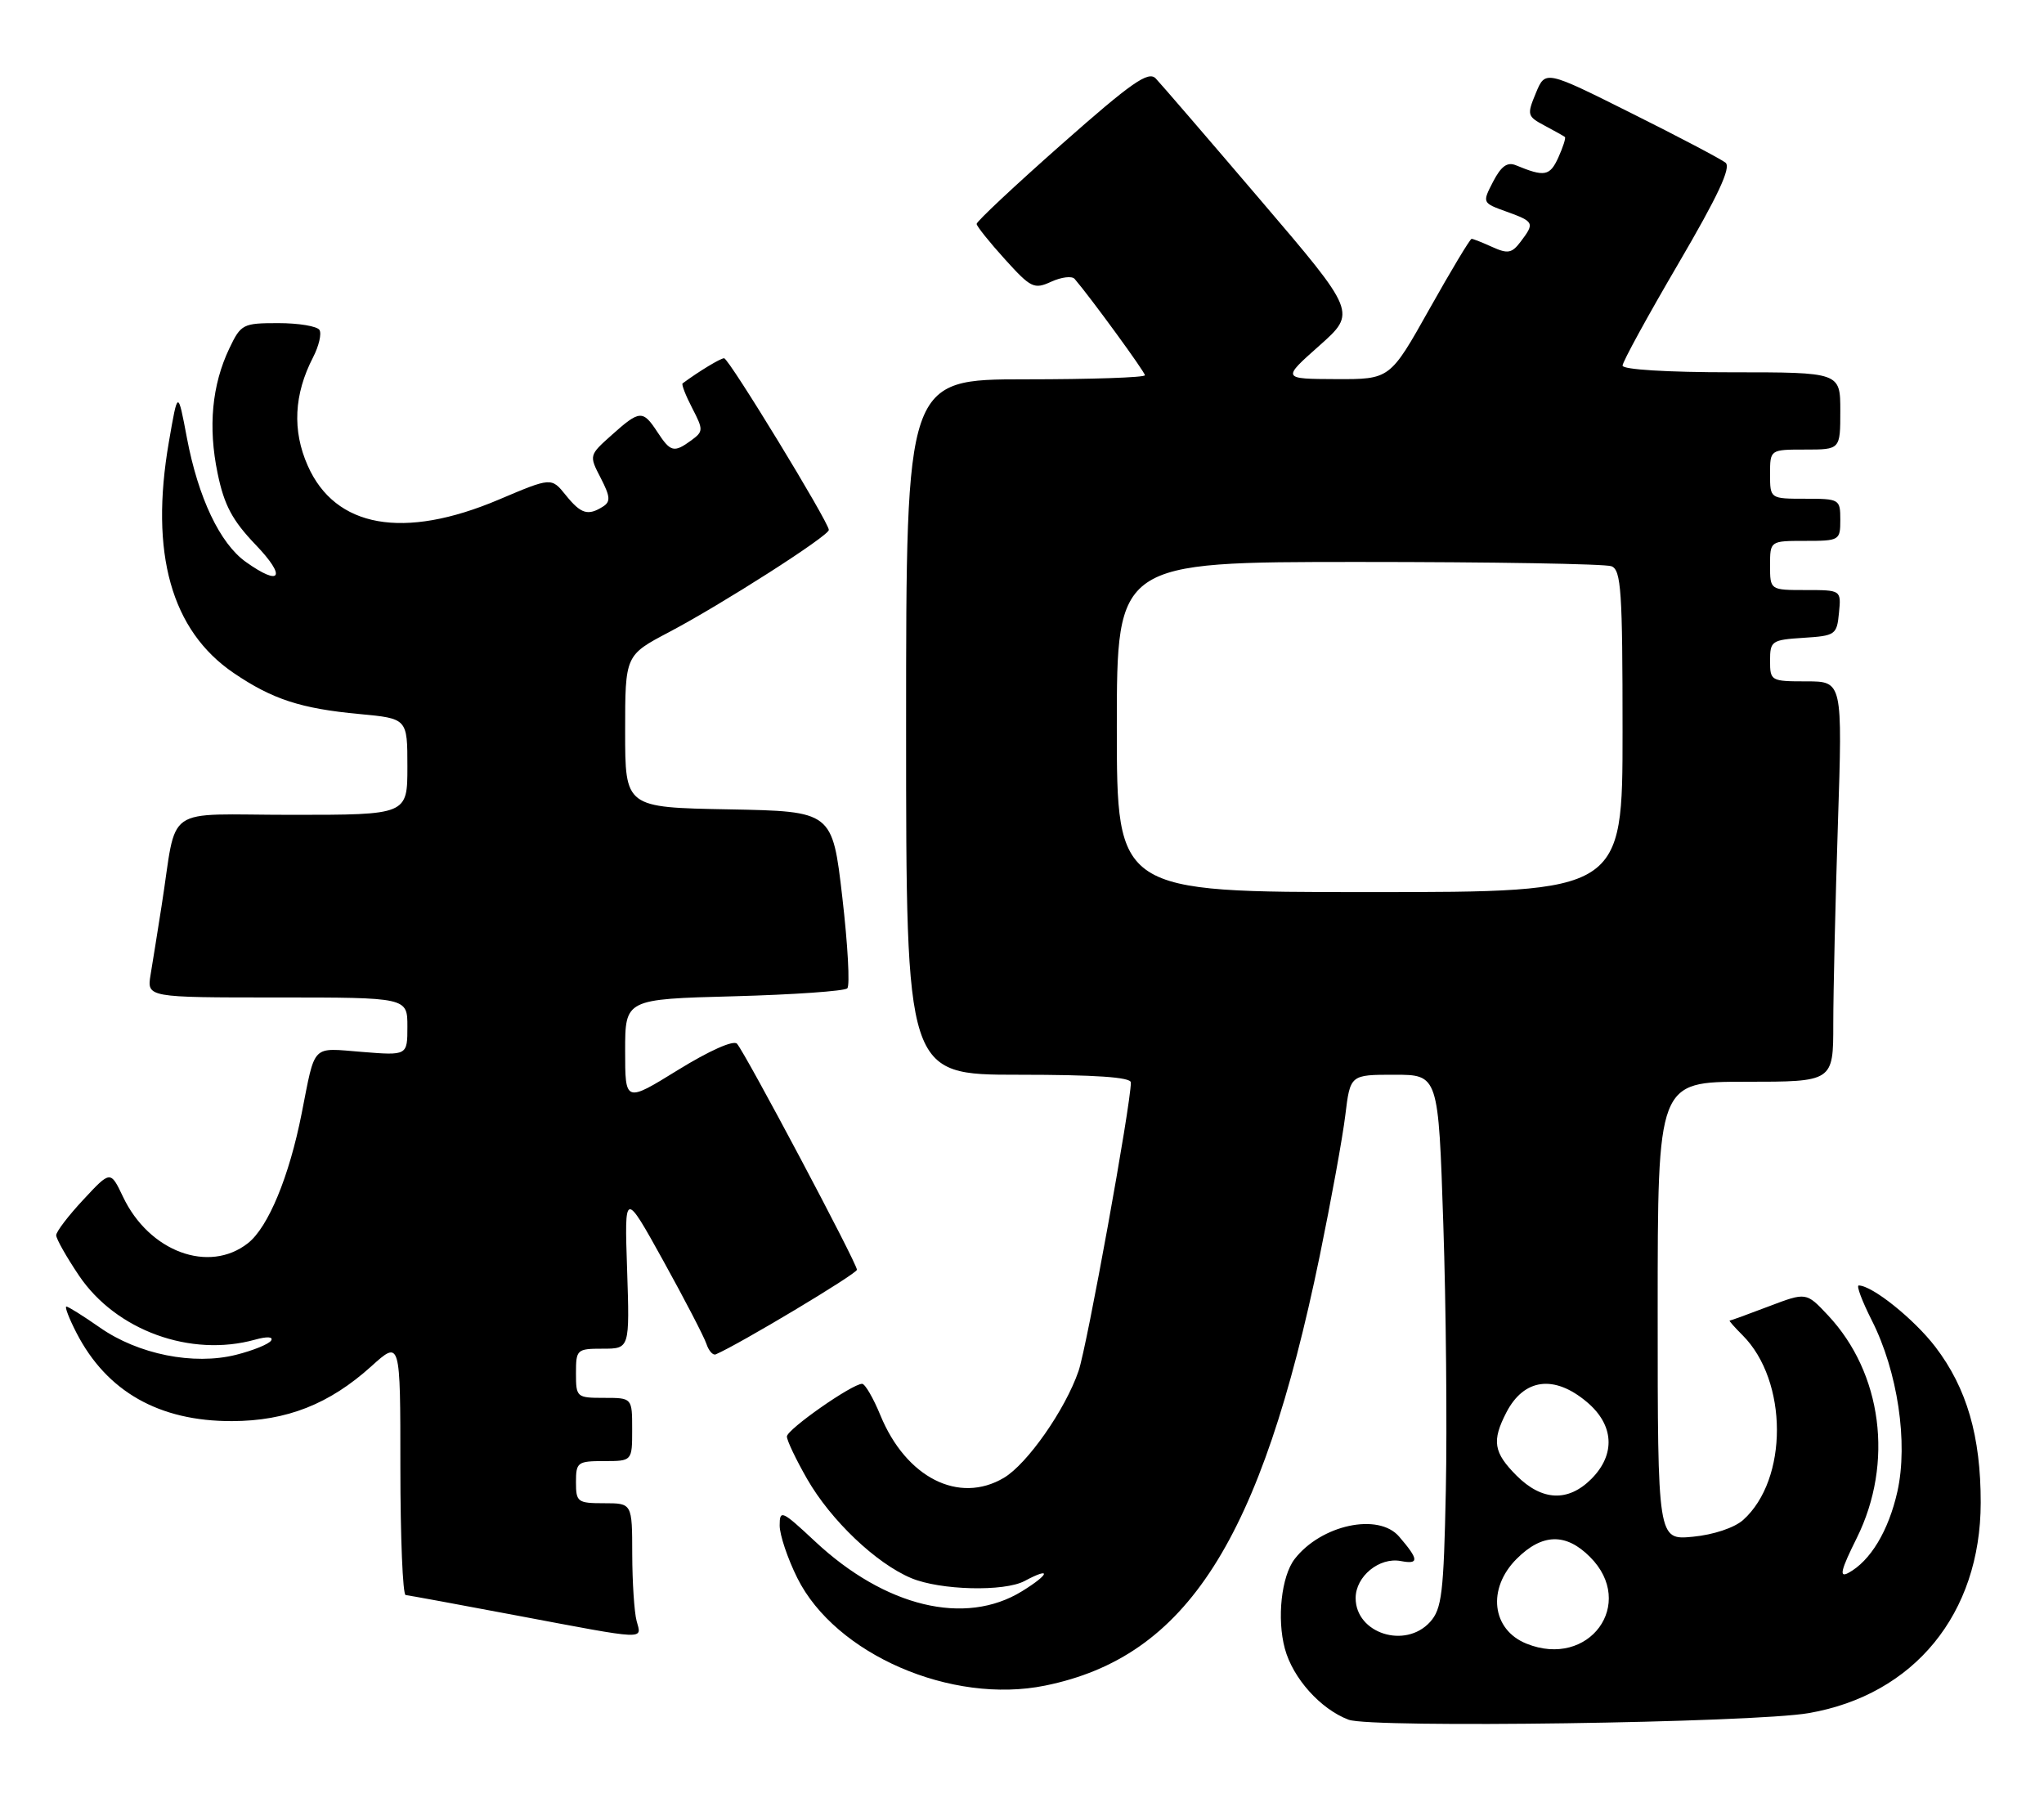 <?xml version="1.0" encoding="UTF-8" standalone="no"?>
<!DOCTYPE svg PUBLIC "-//W3C//DTD SVG 1.1//EN" "http://www.w3.org/Graphics/SVG/1.1/DTD/svg11.dtd" >
<svg xmlns="http://www.w3.org/2000/svg" xmlns:xlink="http://www.w3.org/1999/xlink" version="1.1" viewBox="0 0 291 256">
 <g >
 <path fill="currentColor"
d=" M 257.50 243.88 C 272.52 241.28 281.97 229.73 281.99 213.93 C 282.00 204.46 280.01 197.61 275.54 191.75 C 272.50 187.78 266.54 183.00 264.62 183.00 C 264.26 183.00 265.10 185.23 266.48 187.96 C 270.17 195.24 271.68 205.37 270.13 212.33 C 268.87 217.94 266.27 222.25 263.13 223.93 C 261.80 224.64 262.07 223.52 264.36 218.92 C 269.63 208.27 267.97 195.46 260.23 187.23 C 257.15 183.95 257.15 183.95 251.83 185.97 C 248.90 187.09 246.39 188.00 246.25 188.00 C 246.11 188.00 246.94 188.94 248.09 190.09 C 254.58 196.58 254.61 210.64 248.15 216.40 C 246.90 217.50 243.94 218.49 241.01 218.77 C 236.00 219.25 236.00 219.25 236.00 186.63 C 236.00 154.00 236.00 154.00 248.50 154.00 C 261.00 154.00 261.00 154.00 261.00 145.75 C 261.00 141.21 261.30 128.39 261.66 117.25 C 262.32 97.00 262.32 97.00 257.16 97.00 C 252.11 97.00 252.00 96.93 252.00 94.05 C 252.00 91.25 252.23 91.09 256.75 90.80 C 261.30 90.51 261.51 90.37 261.81 87.25 C 262.13 84.00 262.13 84.00 257.06 84.00 C 252.00 84.00 252.00 84.00 252.00 80.50 C 252.00 77.00 252.00 77.00 257.00 77.00 C 261.89 77.00 262.00 76.93 262.00 74.00 C 262.00 71.07 261.89 71.00 257.00 71.00 C 252.00 71.00 252.00 71.00 252.00 67.50 C 252.00 64.00 252.00 64.00 257.00 64.00 C 262.00 64.00 262.00 64.00 262.00 58.50 C 262.00 53.00 262.00 53.00 246.50 53.00 C 237.36 53.00 231.00 52.61 231.00 52.05 C 231.00 51.52 234.56 45.02 238.91 37.59 C 244.60 27.87 246.49 23.83 245.66 23.16 C 245.02 22.65 238.99 19.47 232.25 16.11 C 220.01 9.99 220.01 9.99 218.66 13.24 C 217.37 16.35 217.42 16.56 219.90 17.88 C 221.33 18.64 222.63 19.37 222.79 19.50 C 222.95 19.63 222.52 20.95 221.85 22.44 C 220.64 25.08 219.89 25.21 215.82 23.53 C 214.59 23.02 213.72 23.65 212.57 25.86 C 211.01 28.88 211.01 28.88 214.51 30.14 C 218.43 31.56 218.51 31.74 216.48 34.42 C 215.25 36.05 214.66 36.16 212.47 35.17 C 211.06 34.53 209.73 34.00 209.51 34.00 C 209.29 34.00 206.59 38.50 203.50 44.00 C 197.89 54.00 197.89 54.00 190.19 53.97 C 182.50 53.94 182.50 53.94 187.82 49.22 C 193.13 44.50 193.13 44.50 179.47 28.50 C 171.96 19.70 165.24 11.90 164.54 11.17 C 163.49 10.07 161.12 11.72 151.13 20.55 C 144.46 26.44 139.02 31.54 139.04 31.88 C 139.06 32.22 140.87 34.48 143.06 36.90 C 146.78 41.01 147.22 41.22 149.67 40.10 C 151.12 39.44 152.61 39.26 152.99 39.70 C 155.29 42.38 163.00 52.95 163.00 53.42 C 163.00 53.74 155.35 54.00 146.00 54.00 C 129.00 54.00 129.00 54.00 129.00 103.50 C 129.00 153.00 129.00 153.00 145.00 153.00 C 155.94 153.00 161.00 153.35 161.00 154.10 C 161.00 157.23 154.75 191.70 153.55 195.18 C 151.66 200.68 146.24 208.43 142.91 210.39 C 136.51 214.17 128.99 210.36 125.34 201.48 C 124.33 199.02 123.16 197.01 122.74 197.00 C 121.32 197.00 112.04 203.49 112.03 204.50 C 112.02 205.05 113.32 207.77 114.91 210.55 C 118.29 216.44 124.74 222.58 129.75 224.67 C 133.87 226.39 142.98 226.62 145.87 225.07 C 149.73 223.00 149.46 224.09 145.50 226.53 C 137.40 231.52 126.01 228.77 116.01 219.41 C 111.31 215.02 111.00 214.88 111.00 217.17 C 111.00 218.51 112.13 221.87 113.51 224.64 C 118.92 235.51 135.45 242.68 148.80 239.96 C 168.94 235.86 179.52 219.31 187.88 178.83 C 189.50 170.95 191.15 161.91 191.53 158.75 C 192.23 153.00 192.23 153.00 198.50 153.00 C 204.78 153.00 204.78 153.00 205.48 174.25 C 205.87 185.94 206.03 202.99 205.84 212.15 C 205.54 226.83 205.27 229.04 203.60 230.90 C 200.06 234.80 193.00 232.53 193.00 227.50 C 193.00 224.41 196.37 221.65 199.43 222.23 C 202.06 222.73 202.01 222.03 199.19 218.75 C 196.24 215.31 188.07 217.08 184.31 221.95 C 182.43 224.40 181.77 230.42 182.92 234.69 C 184.05 238.91 188.01 243.32 192.00 244.82 C 195.24 246.04 249.54 245.26 257.50 243.88 Z  M 90.63 230.75 C 90.30 229.51 90.02 225.24 90.01 221.25 C 90.00 214.00 90.00 214.00 86.00 214.00 C 82.22 214.00 82.00 213.83 82.00 211.00 C 82.00 208.17 82.22 208.00 86.00 208.00 C 90.00 208.00 90.00 208.00 90.00 203.50 C 90.00 199.00 90.00 199.00 86.00 199.00 C 82.10 199.00 82.00 198.92 82.00 195.50 C 82.00 192.11 82.12 192.00 85.82 192.00 C 89.65 192.00 89.65 192.00 89.28 180.75 C 88.90 169.50 88.90 169.50 94.44 179.50 C 97.48 185.00 100.24 190.31 100.57 191.31 C 100.90 192.30 101.49 192.97 101.89 192.81 C 105.18 191.41 122.00 181.34 122.00 180.76 C 122.00 179.83 106.07 149.83 104.92 148.58 C 104.42 148.04 100.97 149.58 96.53 152.32 C 89.00 156.97 89.00 156.97 89.00 149.60 C 89.00 142.24 89.00 142.24 104.46 141.83 C 112.96 141.60 120.24 141.09 120.63 140.70 C 121.02 140.31 120.70 134.48 119.92 127.75 C 118.50 115.50 118.50 115.50 103.75 115.22 C 89.00 114.95 89.00 114.95 89.00 104.11 C 89.00 93.28 89.00 93.28 95.25 89.99 C 102.72 86.06 118.00 76.29 118.00 75.44 C 118.00 74.36 103.76 51.00 103.09 51.00 C 102.58 51.00 99.50 52.86 97.18 54.58 C 97.00 54.71 97.61 56.29 98.54 58.08 C 100.15 61.19 100.14 61.42 98.43 62.68 C 95.95 64.49 95.47 64.37 93.59 61.50 C 91.52 58.34 91.07 58.37 87.11 61.91 C 83.86 64.81 83.85 64.82 85.52 68.04 C 86.89 70.70 86.95 71.42 85.84 72.12 C 83.70 73.47 82.71 73.17 80.54 70.48 C 78.50 67.95 78.50 67.95 71.00 71.13 C 57.45 76.87 47.72 75.14 43.81 66.29 C 41.59 61.29 41.85 56.13 44.57 50.87 C 45.40 49.26 45.81 47.50 45.48 46.97 C 45.15 46.44 42.52 46.00 39.63 46.00 C 34.58 46.00 34.30 46.14 32.65 49.60 C 30.17 54.80 29.61 60.79 30.98 67.38 C 31.92 71.93 33.07 74.08 36.41 77.57 C 40.81 82.16 40.00 83.56 34.99 79.99 C 31.32 77.38 28.22 70.86 26.61 62.34 C 25.32 55.50 25.32 55.50 24.04 62.93 C 21.30 78.78 24.39 89.77 33.27 95.81 C 38.78 99.55 42.84 100.88 51.18 101.65 C 58.00 102.29 58.00 102.29 58.00 109.14 C 58.00 116.00 58.00 116.00 41.55 116.00 C 22.89 116.00 25.32 114.29 23.00 129.00 C 22.44 132.57 21.74 136.96 21.44 138.75 C 20.91 142.00 20.91 142.00 39.45 142.00 C 58.00 142.00 58.00 142.00 58.00 146.14 C 58.00 150.27 58.00 150.27 51.53 149.75 C 44.26 149.17 44.93 148.49 42.95 158.50 C 41.18 167.48 38.19 174.71 35.30 176.98 C 29.74 181.35 21.22 178.19 17.51 170.37 C 15.73 166.63 15.73 166.63 11.87 170.78 C 9.74 173.06 8.00 175.34 8.00 175.85 C 8.00 176.36 9.46 178.94 11.25 181.60 C 16.52 189.41 27.15 193.27 36.33 190.71 C 38.01 190.24 38.94 190.29 38.60 190.84 C 38.29 191.34 36.04 192.26 33.61 192.87 C 27.57 194.39 19.68 192.81 14.22 188.99 C 11.87 187.35 9.72 186.00 9.45 186.00 C 9.18 186.00 9.83 187.69 10.89 189.75 C 15.19 198.10 22.65 202.34 33.03 202.31 C 40.82 202.29 46.90 199.89 52.87 194.50 C 57.00 190.77 57.00 190.77 57.00 208.88 C 57.00 218.85 57.34 227.03 57.75 227.07 C 58.16 227.11 65.25 228.41 73.50 229.97 C 92.39 233.53 91.36 233.48 90.63 230.75 Z  M 217.32 233.99 C 212.37 232.00 211.69 226.15 215.92 221.92 C 219.55 218.29 222.93 218.20 226.36 221.64 C 233.03 228.30 226.23 237.59 217.32 233.99 Z  M 215.92 210.08 C 212.63 206.78 212.36 205.14 214.46 201.07 C 216.97 196.23 221.27 195.67 225.92 199.59 C 229.80 202.85 230.04 207.05 226.55 210.55 C 223.24 213.85 219.53 213.68 215.92 210.08 Z  M 159.00 103.50 C 159.00 80.00 159.00 80.00 193.42 80.00 C 212.35 80.00 228.55 80.27 229.42 80.61 C 230.80 81.14 231.00 84.15 231.00 104.11 C 231.00 127.00 231.00 127.00 195.00 127.00 C 159.00 127.00 159.00 127.00 159.00 103.50 Z "/>
</g>
</svg>